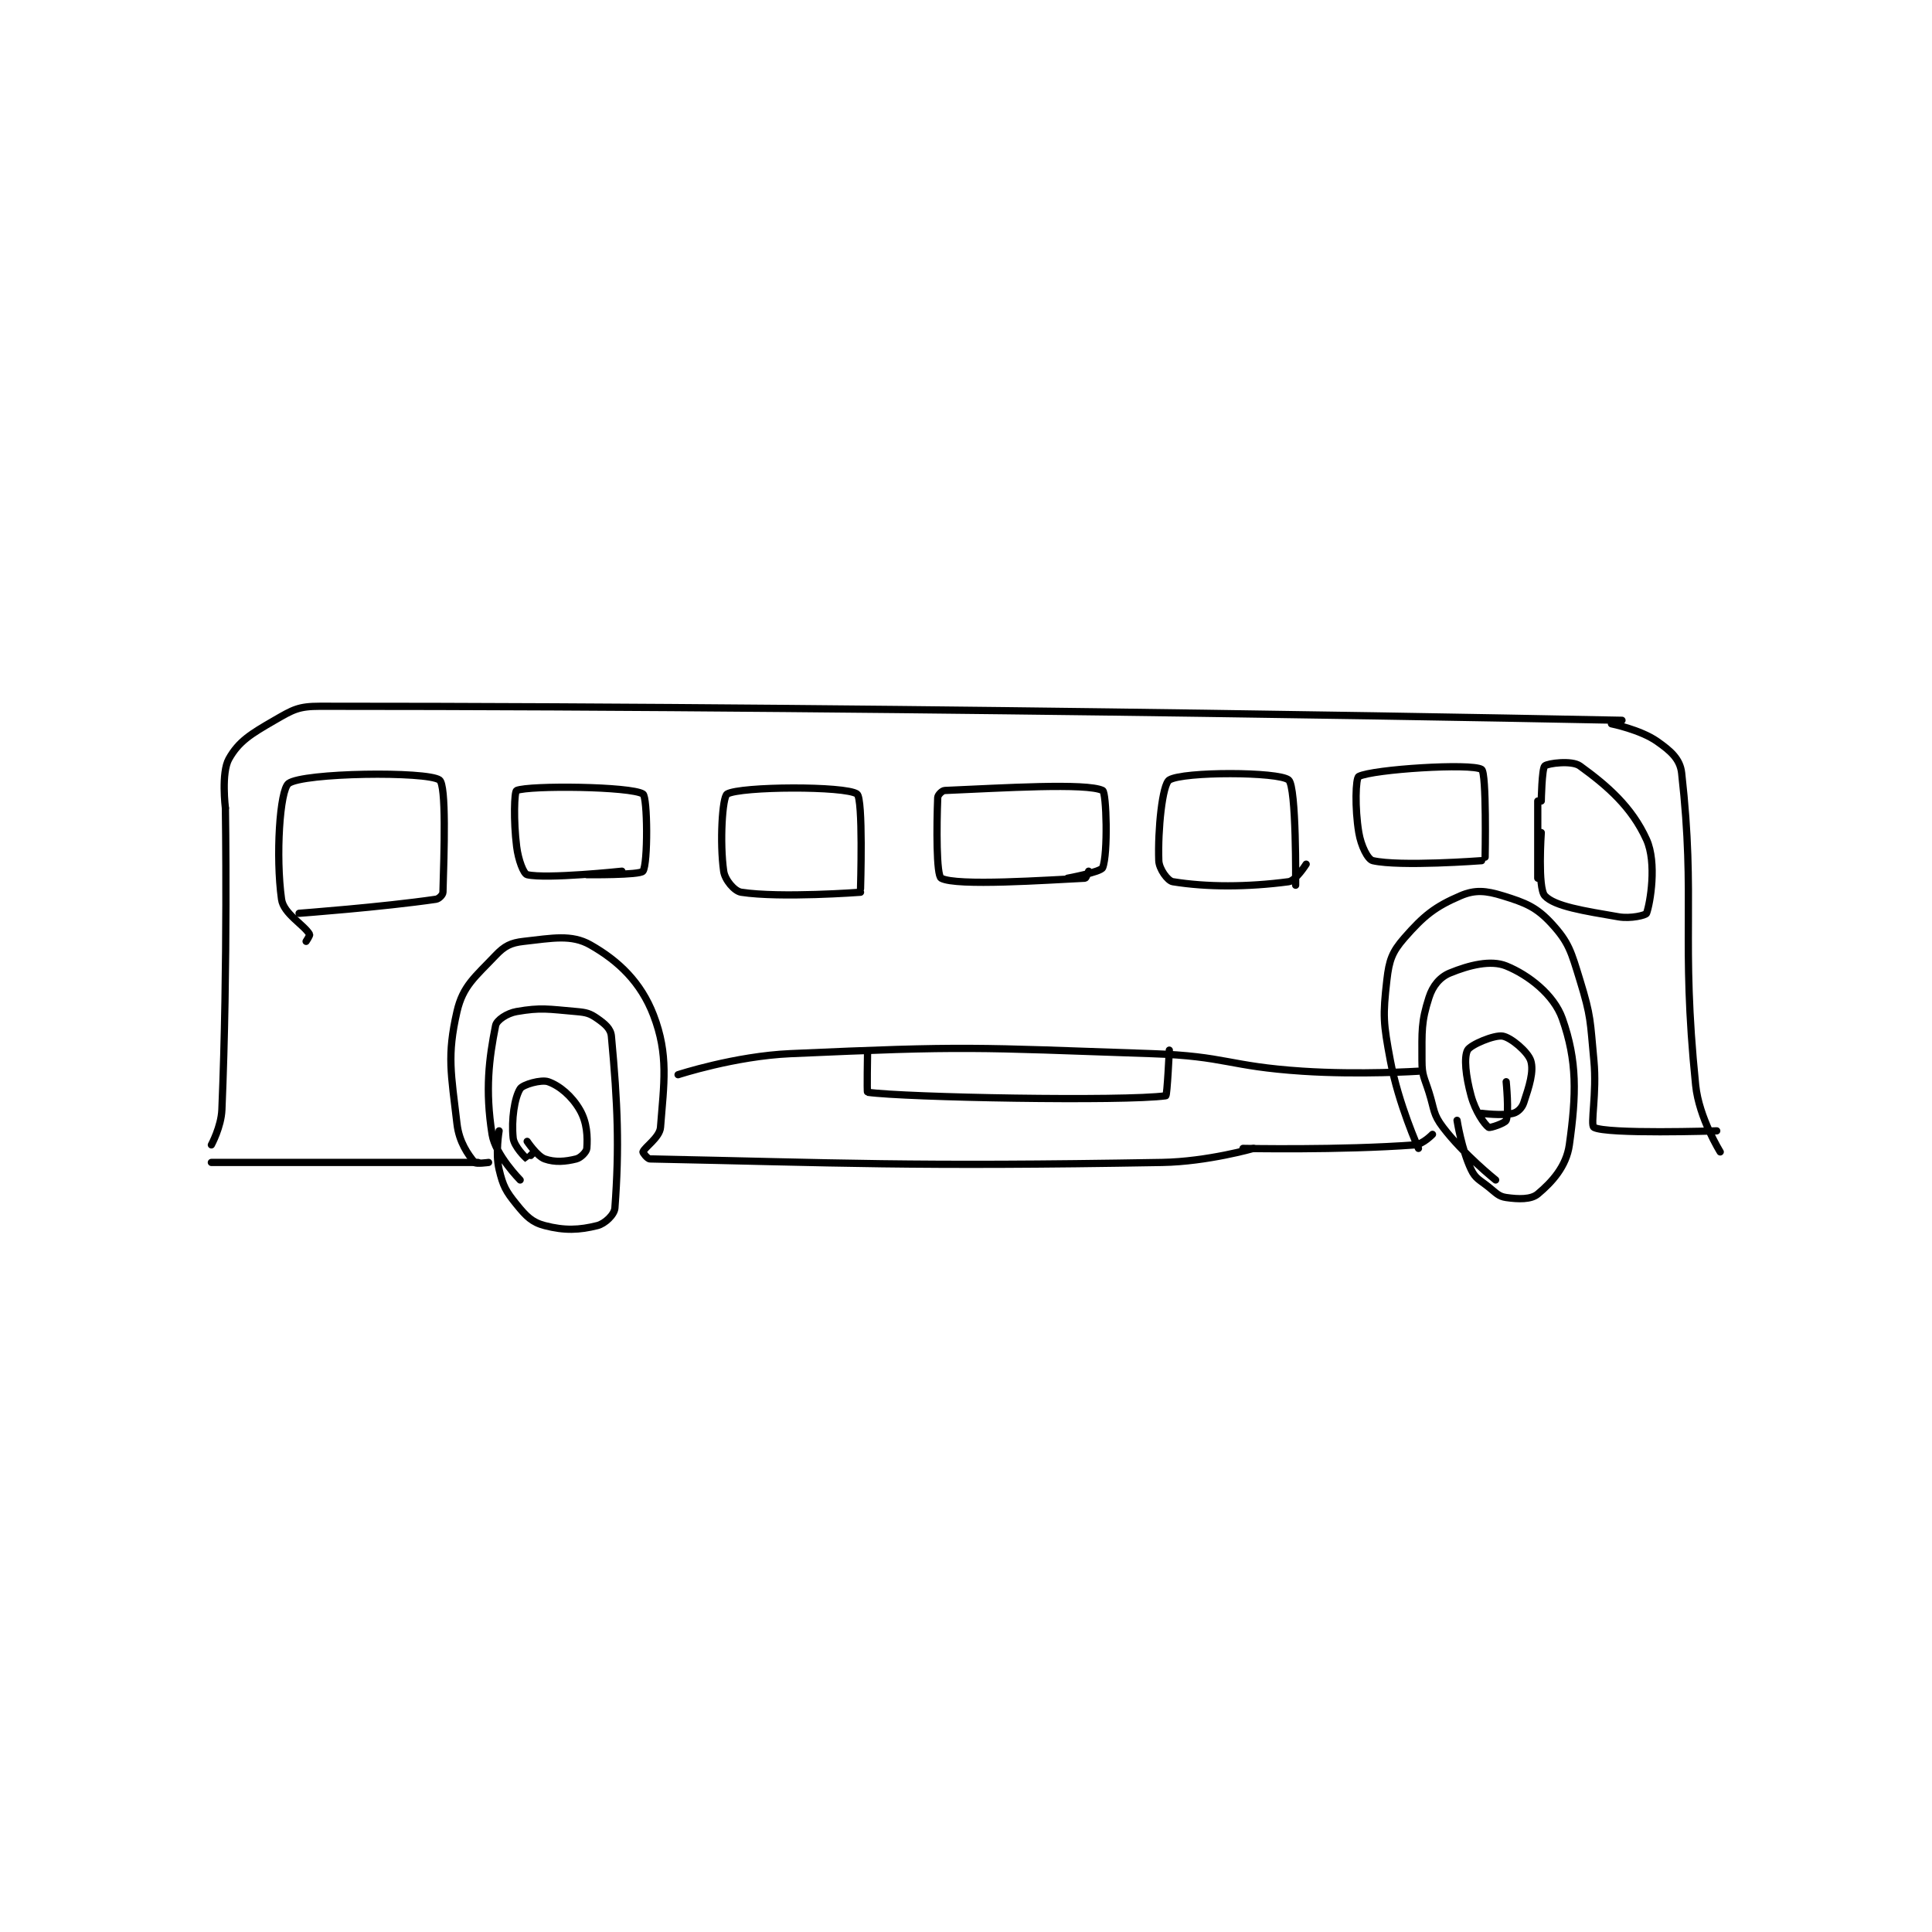 <?xml version="1.0" encoding="utf-8"?>
<!DOCTYPE svg PUBLIC "-//W3C//DTD SVG 1.1//EN" "http://www.w3.org/Graphics/SVG/1.1/DTD/svg11.dtd">
<svg viewBox="0 0 800 800" preserveAspectRatio="xMinYMin meet" xmlns="http://www.w3.org/2000/svg" version="1.1">
<g fill="none" stroke="black" stroke-linecap="round" stroke-linejoin="round" stroke-width="2.064">
<g transform="translate(87.52,292.449) scale(1.453) translate(-59,-147.417)">
<path id="0" d="M59 272.417 C59 272.417 61.797 267.276 62 262.417 C63.721 221.125 63 176.417 63 176.417 "/>
<path id="1" d="M63 176.417 C63 176.417 61.761 166.415 64 162.417 C66.811 157.397 70.314 155.274 77 151.417 C82.29 148.365 83.805 147.417 90 147.417 C266.803 147.417 461 151.417 461 151.417 "/>
<path id="2" d="M458 152.417 C458 152.417 466.23 154.077 471 157.417 C474.845 160.108 477.553 162.432 478 166.417 C482.088 202.837 477.703 213.231 482 255.417 C482.947 264.718 489 274.417 489 274.417 "/>
<path id="3" d="M59 277.417 L135 277.417 "/>
<path id="4" d="M138 277.417 C138 277.417 134.401 277.906 134 277.417 C132.152 275.158 129.606 271.63 129 266.417 C127.325 252.013 126.102 247.061 129 234.417 C130.677 227.098 134.194 224.528 140 218.417 C142.546 215.737 144.355 214.822 148 214.417 C156.153 213.511 161.609 212.357 167 215.417 C175.087 220.007 181.413 226.09 185 235.417 C189.366 246.768 187.96 254.936 187 267.417 C186.777 270.311 182.441 273.095 182 274.417 C181.932 274.62 183.253 276.401 184 276.417 C237.471 277.5 257.954 278.673 330 277.417 C342.866 277.192 356 273.417 356 273.417 "/>
<path id="5" d="M353 273.417 C353 273.417 380.716 273.993 402 272.417 C404.265 272.249 407 269.417 407 269.417 "/>
<path id="6" d="M403 273.417 C403 273.417 397.316 260.77 395 248.417 C392.973 237.608 392.828 235.67 394 225.417 C394.644 219.785 395.485 217.434 399 213.417 C404.581 207.038 407.766 204.517 415 201.417 C419.106 199.657 422.217 199.945 427 201.417 C433.561 203.435 436.646 204.667 441 209.417 C445.876 214.736 446.514 217.336 449 225.417 C452.263 236.022 451.913 237.002 453 248.417 C453.883 257.693 451.918 266.798 453 267.417 C456.546 269.443 488 268.417 488 268.417 "/>
<path id="7" d="M147 282.417 C147 282.417 139.931 275.272 139 269.417 C136.987 256.765 138.125 247.793 140 238.417 C140.312 236.854 143.273 234.891 146 234.417 C152.923 233.213 154.991 233.72 163 234.417 C165.909 234.67 166.899 234.946 169 236.417 C171.129 237.907 172.802 239.276 173 241.417 C174.812 260.987 175.291 272.993 174 290.417 C173.858 292.329 171.143 294.881 169 295.417 C163.857 296.702 159.688 296.901 154 295.417 C150.373 294.471 148.744 292.794 146 289.417 C142.912 285.617 142.131 284.168 141 279.417 C139.888 274.747 141 268.417 141 268.417 "/>
<path id="8" d="M425 282.417 C425 282.417 415.855 275.121 410 267.417 C407.108 263.611 407.596 262.471 406 257.417 C404.635 253.095 404 252.678 404 248.417 C404 239.894 403.744 237.468 406 230.417 C407.08 227.042 409.127 224.592 412 223.417 C417.452 221.186 423.622 219.638 428 221.417 C434.368 224.004 441.594 229.601 444 236.417 C448.277 248.534 448.008 258.072 446 272.417 C445.142 278.545 441.052 283.04 437 286.417 C435.072 288.024 431.498 287.916 428 287.417 C425.856 287.11 425.189 286.168 423 284.417 C420.337 282.287 419.252 282.059 418 279.417 C415.3 273.717 414 265.417 414 265.417 "/>
<path id="9" d="M86 214.417 C86 214.417 87.155 212.683 87 212.417 C85.393 209.662 79.577 206.551 79 202.417 C77.302 190.247 78.483 171.318 81 169.417 C85.089 166.327 120.41 165.887 124 168.417 C125.998 169.825 125.333 189.084 125 200.417 C124.978 201.146 123.885 202.287 123 202.417 C107.727 204.652 84 206.417 84 206.417 "/>
<path id="10" d="M176 194.417 C176 194.417 154.497 196.699 149 195.417 C148 195.184 146.483 191.281 146 187.417 C145.077 180.033 145.329 171.696 146 171.417 C149.582 169.924 178.565 170.222 182 172.417 C183.318 173.259 183.455 192.325 182 194.417 C181.198 195.57 166 195.417 166 195.417 "/>
<path id="11" d="M244 200.417 C244 200.417 221.169 202.135 210 200.417 C208.054 200.117 205.355 196.902 205 194.417 C203.844 186.326 204.595 173.23 206 172.417 C209.786 170.225 239.695 170.068 243 172.417 C244.803 173.698 244 199.417 244 199.417 "/>
<path id="12" d="M309 194.417 C309 194.417 308.286 196.403 308 196.417 C297.29 196.927 271.293 198.767 267 196.417 C265.577 195.637 265.678 181.463 266 173.417 C266.029 172.688 267.242 171.449 268 171.417 C284.363 170.72 308.46 169.197 313 171.417 C314.085 171.947 314.572 189.488 313 193.417 C312.5 194.667 303 196.417 303 196.417 "/>
<path id="13" d="M371 192.417 C371 192.417 368.026 197.15 366 197.417 C354.183 198.971 342.715 198.992 333 197.417 C331.536 197.179 329.081 193.773 329 191.417 C328.697 182.629 330.011 169.653 332 168.417 C335.91 165.986 363.147 166.039 366 168.417 C368.266 170.305 368 198.417 368 198.417 "/>
<path id="14" d="M421 191.417 C421 191.417 397.713 193.18 390 191.417 C388.55 191.085 386.63 187.2 386 183.417 C384.836 176.433 385.091 167.884 386 167.417 C389.979 165.37 418.108 163.569 421 165.417 C422.455 166.347 422 190.417 422 190.417 "/>
<path id="15" d="M437 174.417 L437 196.417 "/>
<path id="16" d="M438 174.417 C438 174.417 438.165 165.176 439 164.417 C439.827 163.665 446.711 162.759 449 164.417 C456.831 170.088 463.786 176.103 468 185.417 C470.99 192.026 469.065 203.487 468 206.417 C467.802 206.962 463.503 208.021 460 207.417 C450.139 205.717 441.771 204.44 439 201.417 C436.924 199.152 438 183.417 438 183.417 "/>
<path id="17" d="M192 252.417 C192 252.417 208.173 247.12 224 246.417 C274.522 244.171 275.904 244.667 327 246.417 C348.416 247.15 348.573 250.007 370 251.417 C386.319 252.49 403 251.417 403 251.417 "/>
<path id="18" d="M151 274.417 C151 274.417 149.037 276.442 149 276.417 C148.553 276.118 145.241 272.829 145 270.417 C144.48 265.215 145.375 259.017 147 256.417 C147.746 255.223 153.017 253.717 155 254.417 C158.215 255.551 161.713 258.466 164 262.417 C166.105 266.053 166.238 270.092 166 273.417 C165.93 274.401 164.286 276.095 163 276.417 C159.914 277.188 156.908 277.455 154 276.417 C151.808 275.634 149 271.417 149 271.417 "/>
<path id="19" d="M428 254.417 C428 254.417 428.866 263.164 428 265.417 C427.691 266.22 423.383 267.685 423 267.417 C421.798 266.575 419.198 262.81 418 258.417 C416.466 252.79 415.912 247.471 417 245.417 C417.811 243.885 424.6 241.017 427 241.417 C429.358 241.81 434.204 245.896 435 248.417 C435.95 251.425 434.563 255.729 433 260.417 C432.507 261.897 431.286 263.095 430 263.417 C426.914 264.188 421 263.417 421 263.417 "/>
<path id="20" d="M246 246.417 C246 246.417 245.805 257.389 246 257.417 C256.682 258.925 319.199 260.063 331 258.417 C331.391 258.362 332 245.417 332 245.417 "/>
</g>
</g>
</svg>
